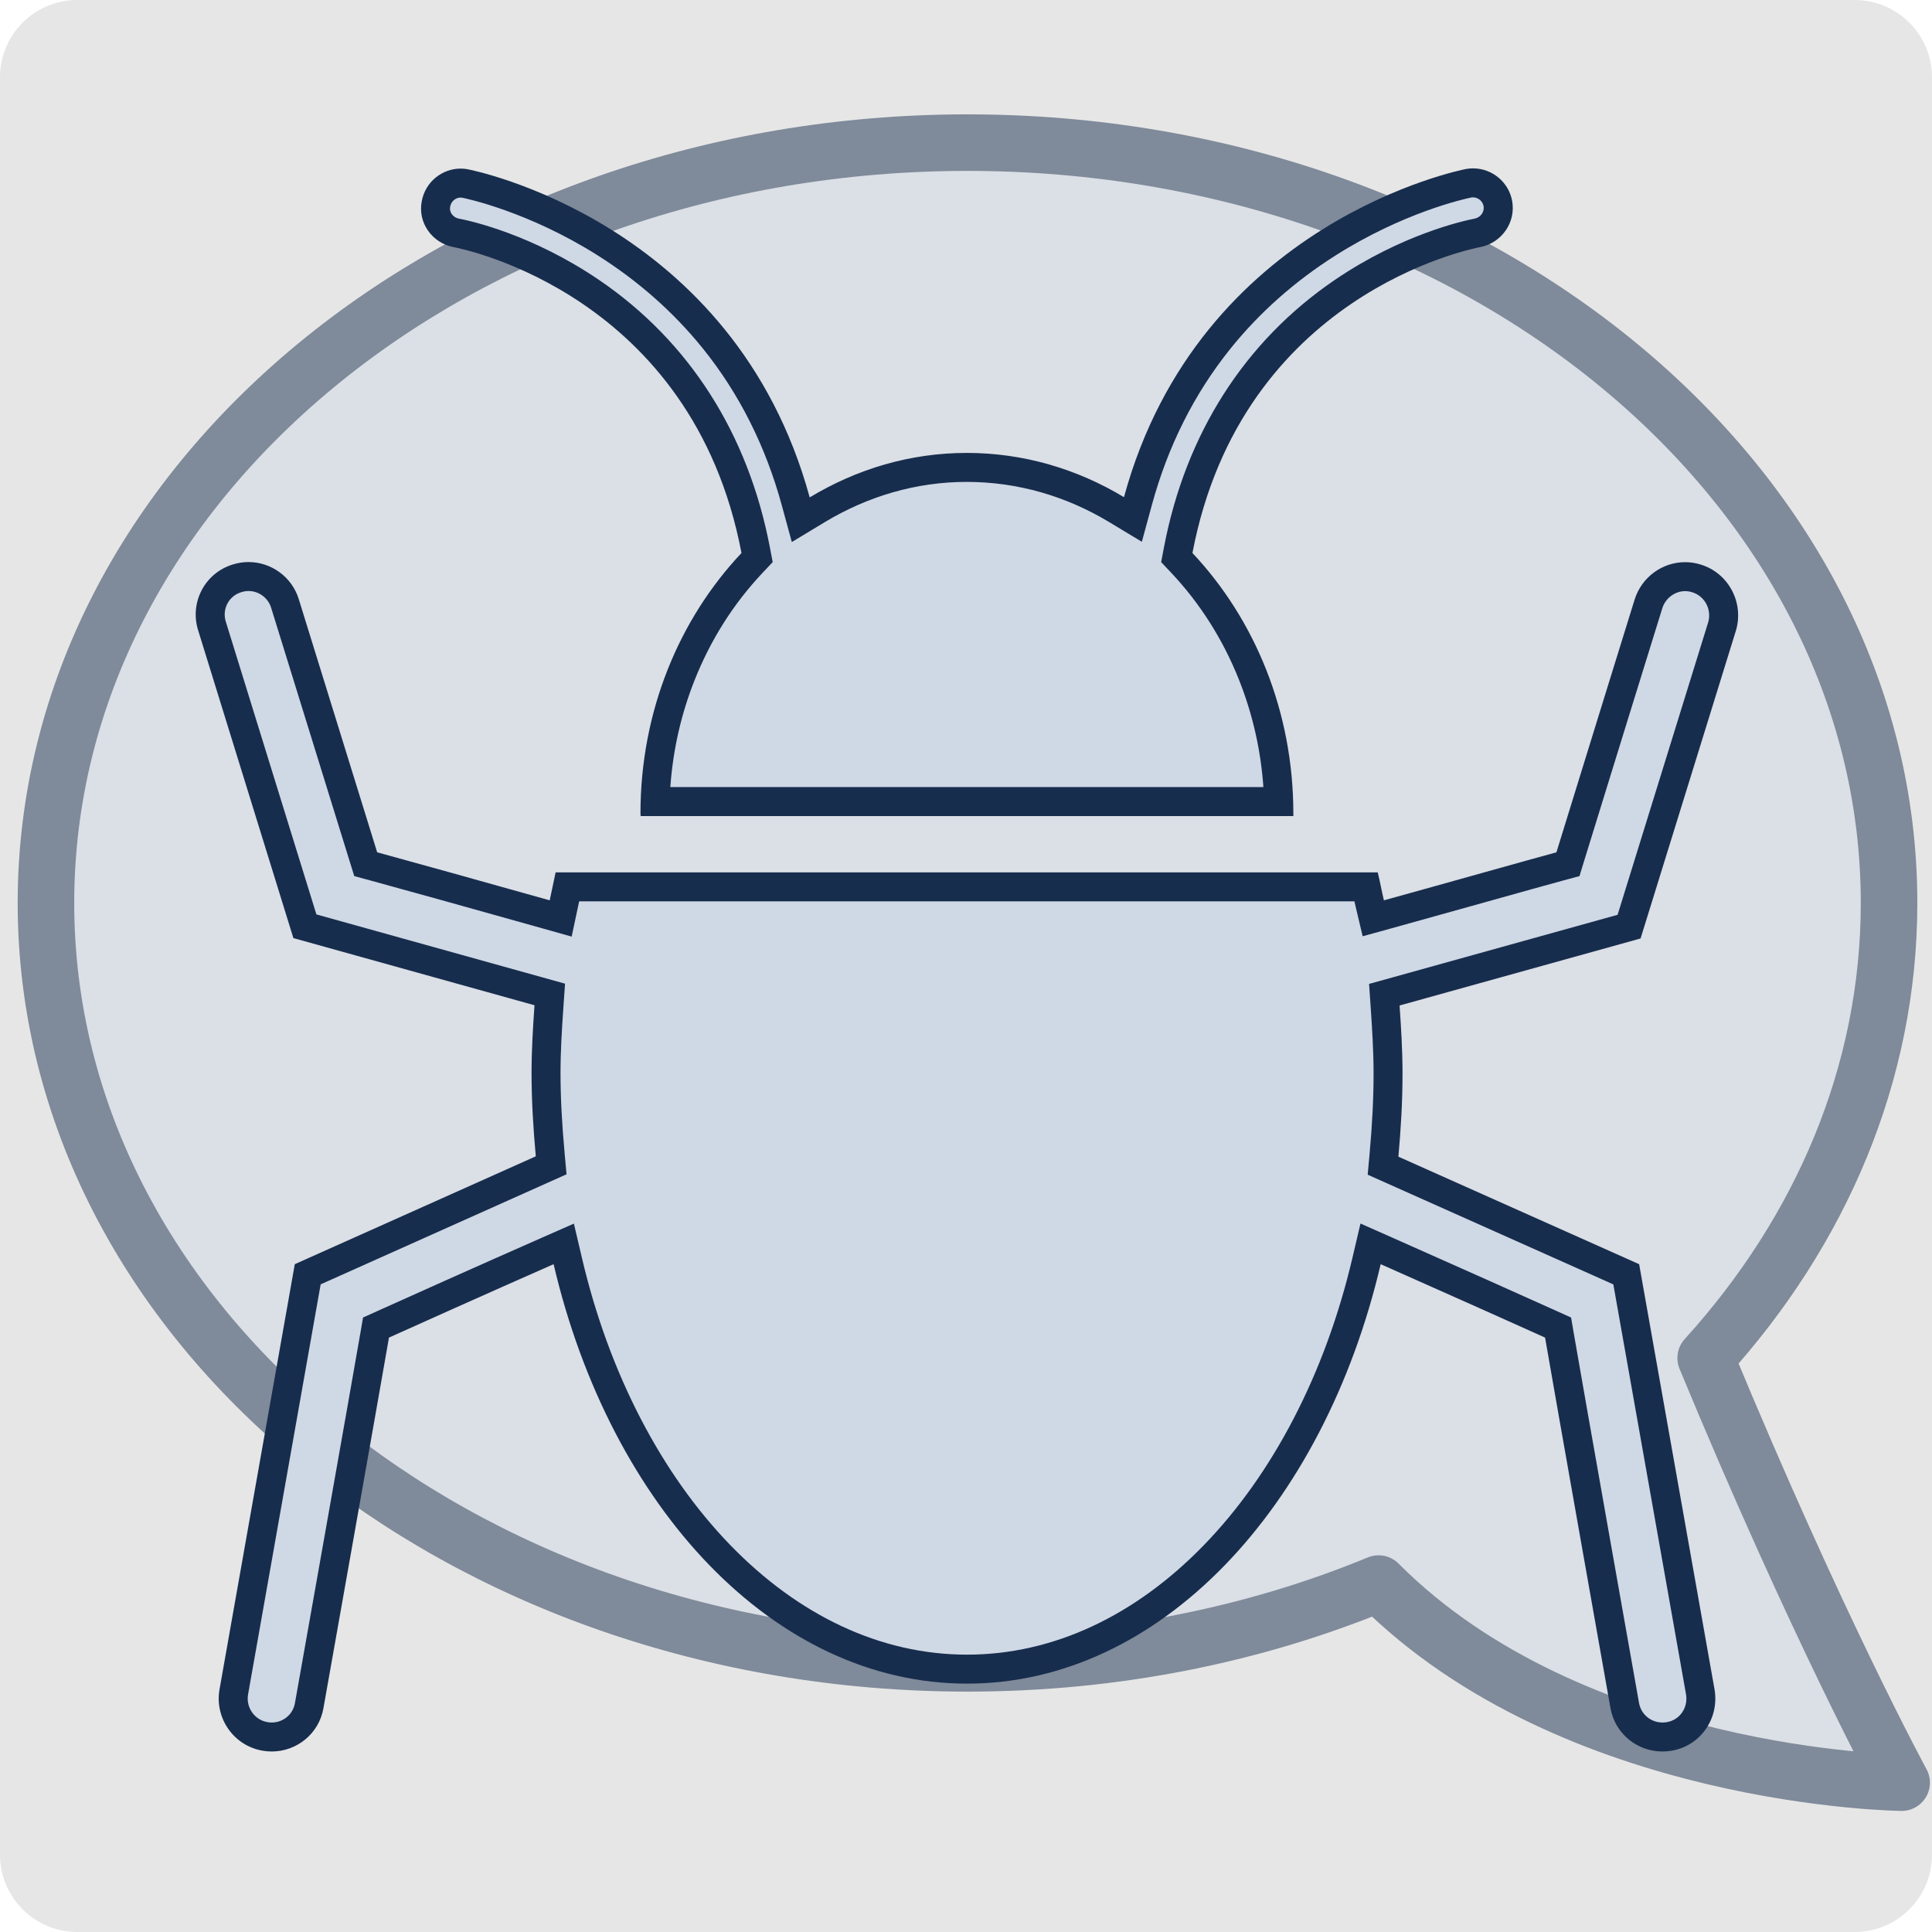 <?xml version="1.0" encoding="UTF-8"?>
<svg id="Ebene_1" data-name="Ebene 1" xmlns="http://www.w3.org/2000/svg" viewBox="0 0 2000 2000">
  <defs>
    <style>
      .cls-1 {
        fill: #e6e6e6;
      }

      .cls-1, .cls-2 {
        fill-rule: evenodd;
      }

      .cls-3 {
        fill: #172d4d;
      }

      .cls-4 {
        opacity: .5;
      }

      .cls-4, .cls-5 {
        fill: none;
      }

      .cls-2 {
        stroke: #172d4d;
        stroke-linecap: round;
        stroke-linejoin: round;
        stroke-width: 58.52px;
      }

      .cls-2, .cls-6 {
        fill: #cfd8e5;
      }
    </style>
  </defs>
  <path class="cls-1" d="m2000,80C2000,35.85,1964.16,0,1920,0H80C35.84,0,0,35.85,0,80v1840c0,44.15,35.85,80,80,80h1840c44.16,0,80-35.85,80-80V80Z"/>
  <rect id="feedback-icon" class="cls-5" width="2000" height="2000"/>
  <g>
    <g id="feedback-icon1">
      <g class="cls-4">
        <path class="cls-2" d="m1427.09,1639.32c-128.17,52.85-272.67,82.57-425.53,82.57-526.52,0-953.99-352.7-953.99-787.12S475.04,147.65,1001.56,147.65s953.99,352.7,953.99,787.12c0,176.59-70.63,339.67-189.85,471.07,115.66,279.32,202.88,439.56,202.88,439.56,0,0-339.58-3.32-541.49-206.08Z"/>
      </g>
    </g>
    <g>
      <g>
        <path class="cls-6" d="m678.12,829.79c1.38-45.47,10.41-89.51,26.9-131.09,17.3-43.62,42-82.63,73.41-115.95l5.25-5.57-1.43-7.52c-21.68-113.81-80.69-206.3-170.66-267.49-68.3-46.45-132.28-59.74-139.35-61.11-7.12-1.37-13.23-5.38-17.2-11.28-3.73-5.54-5.07-12.14-3.79-18.59l.04-.23c2.26-12.41,12.97-21.42,25.45-21.42,1.44,0,2.89.12,4.33.37,12.2,2.43,268.18,56.69,342.58,328.97l5.23,19.14,16.99-10.25c47.59-28.72,101.14-43.9,154.86-43.9s107.59,15.1,154.99,43.66l17,10.24,5.22-19.14c17.08-62.67,45.29-118.79,83.84-166.8,31-38.61,68.79-72.19,112.32-99.81,73.23-46.46,138.97-60.85,146.33-62.36,1.45-.24,2.92-.36,4.37-.36,12.65,0,23.48,9.01,25.75,21.42,2.52,13.97-6.99,27.6-21.2,30.35-11.57,2.26-72.54,15.79-139.18,61.15-89.91,61.21-148.89,153.69-170.57,267.44l-1.43,7.52,5.24,5.57c31.36,33.33,56.02,72.34,73.31,115.95,16.48,41.6,25.51,85.64,26.89,131.1h-645.49Z"/>
        <path class="cls-3" d="m1524.81,204.29c5.31,0,10.03,3.91,10.99,9.1,1.05,5.95-3.11,11.75-9.34,12.95-12.05,2.35-75.67,16.46-144.72,63.47-93.27,63.5-154.43,159.29-176.86,277.03l-2.86,15.03,10.49,11.14c30.06,31.94,53.7,69.36,70.29,111.2,13.96,35.24,22.36,72.33,25.06,110.57h-613.94c2.7-38.25,11.1-75.33,25.07-110.56,16.6-41.85,40.28-79.26,70.38-111.19l10.51-11.15-2.87-15.05c-22.44-117.8-83.63-213.61-176.95-277.08-69.32-47.14-132.9-61.11-144.96-63.43-4.27-.82-6.58-3.44-7.58-4.93-1.05-1.56-2.16-4.08-1.52-7.29l.05-.23.04-.23c.95-5.2,5.55-9.11,10.7-9.11.53,0,1.08.04,1.62.13,5.48,1.12,68.83,14.71,139.66,59.3,42.39,26.69,79.19,59.19,109.37,96.6,37.59,46.59,65.1,101.19,81.79,162.27l10.46,38.28,33.98-20.51c22.28-13.45,45.91-23.82,70.23-30.84,25.08-7.24,50.95-10.9,76.89-10.9s52.04,3.65,77.13,10.84c24.33,6.97,47.92,17.29,70.12,30.67l33.99,20.48,10.44-38.29c16.54-60.67,43.81-114.96,81.07-161.36,29.96-37.32,66.52-69.8,108.66-96.53,70.02-44.42,132.54-58.5,140.99-60.26.56-.08,1.12-.12,1.67-.12m0-30c-2.36,0-4.75.2-7.15.62-2.81.61-276.11,53.39-354.18,339.76-48.26-29.08-103.73-45.81-162.73-45.81s-114.23,16.86-162.61,46.06c-78.31-286.62-351.25-339.15-354.3-339.76-2.38-.42-4.74-.62-7.07-.62-19.38,0-36.61,13.99-40.21,33.73-4.4,22.12,10.63,43.25,32.87,47.53,10.14,1.95,247.16,49.24,298.11,316.67-64.39,68.29-104.58,163.71-104.58,269.64,0,1.22.24,2.08.24,2.69h675.62v-2.69c0-105.93-40.2-201.34-104.46-269.64,50.95-267.32,287.84-314.72,297.86-316.67,22.11-4.28,37.14-25.41,33.11-47.77-3.6-19.74-20.92-33.73-40.5-33.73h0Z"/>
      </g>
      <g>
        <path class="cls-6" d="m1721,1798.14c-19.28,0-35.69-13.7-39.02-32.56-.6-3.36-59.35-334.56-67.67-383.42l-1.34-7.87-7.27-3.29c-25.65-11.59-104.49-46.91-170.29-76.04l-16.54-7.32-4.13,17.62c-14.34,61.13-35.37,118.57-62.5,170.73-26.7,51.31-58.71,96.37-95.13,133.92-74.88,77.19-163.39,117.98-255.98,117.98s-181.11-40.83-255.94-118.07c-36.38-37.55-68.36-82.61-95.02-133.93-27.1-52.14-48.09-109.55-62.4-170.63l-4.12-17.58-16.53,7.28c-65.6,28.88-144.6,64.32-170.56,76.05l-7.26,3.28-1.35,7.85c-8.45,49.23-67.2,380.08-67.79,383.42-3.26,18.91-19.55,32.58-38.76,32.58-2.33,0-4.69-.21-7.01-.62-10.43-1.8-19.49-7.54-25.58-16.18-6.16-8.73-8.55-19.31-6.73-29.77l76.55-432.44,252.01-112.79-.97-10.67c-2.96-32.56-4.34-59.53-4.34-84.9,0-23.44,1.49-46.99,3.02-69.1l.84-12.2-253.5-70.6-96.18-310.81c-3.2-10.23-2.22-20.99,2.74-30.32,4.92-9.26,13.18-16.02,23.27-19.04l.2-.06c3.79-1.19,7.71-1.8,11.64-1.8,17.15,0,32.64,11.48,37.68,27.93.68,2.2,66.89,216.22,81.14,262.01l2.45,7.86,7.95,2.15c29.24,7.93,119.31,33,178.47,49.68l15.41,4.35,3.33-15.66c.84-3.94,1.66-7.87,2.47-11.78.37-1.75.74-3.52,1.11-5.3h826.91c.21,1.02.43,2.04.64,3.08.97,4.65,1.98,9.47,3.14,14.34l3.59,15.13,14.99-4.14c29.33-8.09,65.45-18.2,97.32-27.12,35.53-9.94,66.22-18.53,81.22-22.58l8-2.16,2.43-7.93c13.93-45.51,79.64-257.45,80.97-261.72,5.35-16.77,20.58-28.03,37.91-28.03,3.95,0,7.88.61,11.69,1.81l.11.03c20.75,6.36,32.6,28.6,26.45,49.62l-96.26,310.83-253.38,70.48.84,12.2c1.53,22.23,3.02,45.9,3.02,69.35,0,25.85-1.38,53.58-4.21,84.77l-.97,10.68,251.76,112.43,76.67,432.4c3.66,22.06-10.38,42.24-31.99,45.96-2.42.42-4.82.64-7.19.64h0Z"/>
        <path class="cls-3" d="m257.34,611.82c10.62,0,20.22,7.12,23.34,17.32v.04s.02.04.02.04c.67,2.16,66.88,216.2,81.14,261.99l4.9,15.73,15.9,4.31c29.18,7.91,119.17,32.96,178.32,49.64l30.82,8.69,6.66-31.32c.37-1.74.73-3.47,1.1-5.2h802.56c.43,1.94.87,3.9,1.34,5.89l7.19,30.26,29.98-8.27c29.35-8.1,65.47-18.21,97.35-27.13,35.51-9.94,66.17-18.52,81.11-22.55l16.01-4.32,4.85-15.86c13.86-45.3,79.09-255.66,80.93-261.6,3.33-10.33,13.02-17.54,23.6-17.54,2.42,0,4.83.38,7.19,1.12l.11.04.11.03c12.9,3.95,20.26,17.82,16.47,30.97l-93.8,302.89-233.71,65.01-23.57,6.55,1.68,24.4c1.51,21.97,2.98,45.35,2.98,68.32,0,25.39-1.36,52.68-4.15,83.41l-1.94,21.36,19.59,8.75,234.7,104.81,75.26,424.47c2.25,13.79-6.41,26.37-19.75,28.66h-.05s-.05.02-.05.02c-1.52.27-3.05.4-4.56.4-11.99,0-22.18-8.48-24.25-20.2-.59-3.34-59.33-334.49-67.65-383.3l-2.68-15.73-14.54-6.57c-25.63-11.58-104.48-46.91-170.4-76.09l-33.09-14.65-8.26,35.23c-14.05,59.91-34.64,116.18-61.21,167.23-26.03,50.02-57.18,93.89-92.59,130.4-35.33,36.42-74.08,64.64-115.17,83.87-41.9,19.61-85.65,29.55-130.04,29.55s-88.17-9.95-130.06-29.58c-41.08-19.25-79.8-47.48-115.11-83.92-35.37-36.51-66.49-80.38-92.49-130.41-26.52-51.03-47.08-107.26-61.1-167.13l-8.24-35.17-33.06,14.55c-65.77,28.95-144.76,64.39-170.7,76.11l-14.52,6.56-2.69,15.7c-8.44,49.19-67.19,380-67.78,383.33v.08s-.03.08-.03.08c-2,11.62-12.08,20.05-23.96,20.05-1.46,0-2.93-.13-4.39-.39h-.08s-.08-.03-.08-.03c-6.4-1.1-12-4.66-15.79-10.03-3.84-5.44-5.33-12-4.23-18.5l75.17-424.63,234.97-105.17,19.56-8.76-1.94-21.34c-2.92-32.1-4.28-58.65-4.28-83.54,0-22.98,1.41-45.31,2.98-68.06l1.69-24.4-23.56-6.56-233.83-65.13-93.76-302.99v-.04s-.02-.04-.02-.04c-1.98-6.34-1.38-13,1.68-18.77,3.02-5.69,8.11-9.85,14.33-11.71l.2-.06.2-.06c2.33-.73,4.73-1.11,7.13-1.11h0m0-30c-5.35,0-10.78.8-16.15,2.49-28.95,8.68-45.08,39.22-36.04,68.17l98.6,318.63,249.6,69.52c-1.59,22.97-3.05,46.3-3.05,70.13,0,29.08,1.84,58.03,4.4,86.26l-249.49,111.66-77.95,440.32c-5.13,29.57,14.66,58.16,44.47,63.29,3.24.58,6.46.85,9.64.85,25.88,0,48.95-18.41,53.52-44.96,0,0,59.26-333.66,67.81-383.51,24.07-10.87,102.99-46.3,170.43-75.99,59.01,251.92,228.34,434.21,427.97,434.21s369.09-182.04,428.22-434.21c67.07,29.69,146.12,65.12,170.19,75.99,8.43,49.48,67.68,383.51,67.68,383.51,4.68,26.54,27.67,44.96,53.79,44.96,3.21,0,6.47-.28,9.74-.85,29.81-5.13,49.24-33.35,44.23-63.29l-78.07-440.31-249.23-111.3c2.57-28.22,4.28-57.18,4.28-86.13,0-23.82-1.47-47.28-3.05-70.37l249.48-69.39,98.72-318.75c8.55-28.96-7.7-59.5-36.41-68.3-5.38-1.7-10.83-2.5-16.2-2.5-23.22,0-44.78,15.12-52.22,38.54,0,0-66.83,215.52-81,261.82-28.95,7.82-117.53,32.87-178.61,49.72-2.32-9.78-4.03-19.43-6.36-28.95h-851.07c-2.08,9.53-4.03,19.18-6.11,28.95-61.08-17.22-149.79-41.91-178.62-49.72-14.41-46.3-81.12-261.94-81.12-261.94-7.15-23.34-28.76-38.53-52.02-38.53h0Z"/>
      </g>
    </g>
  </g>
</svg>